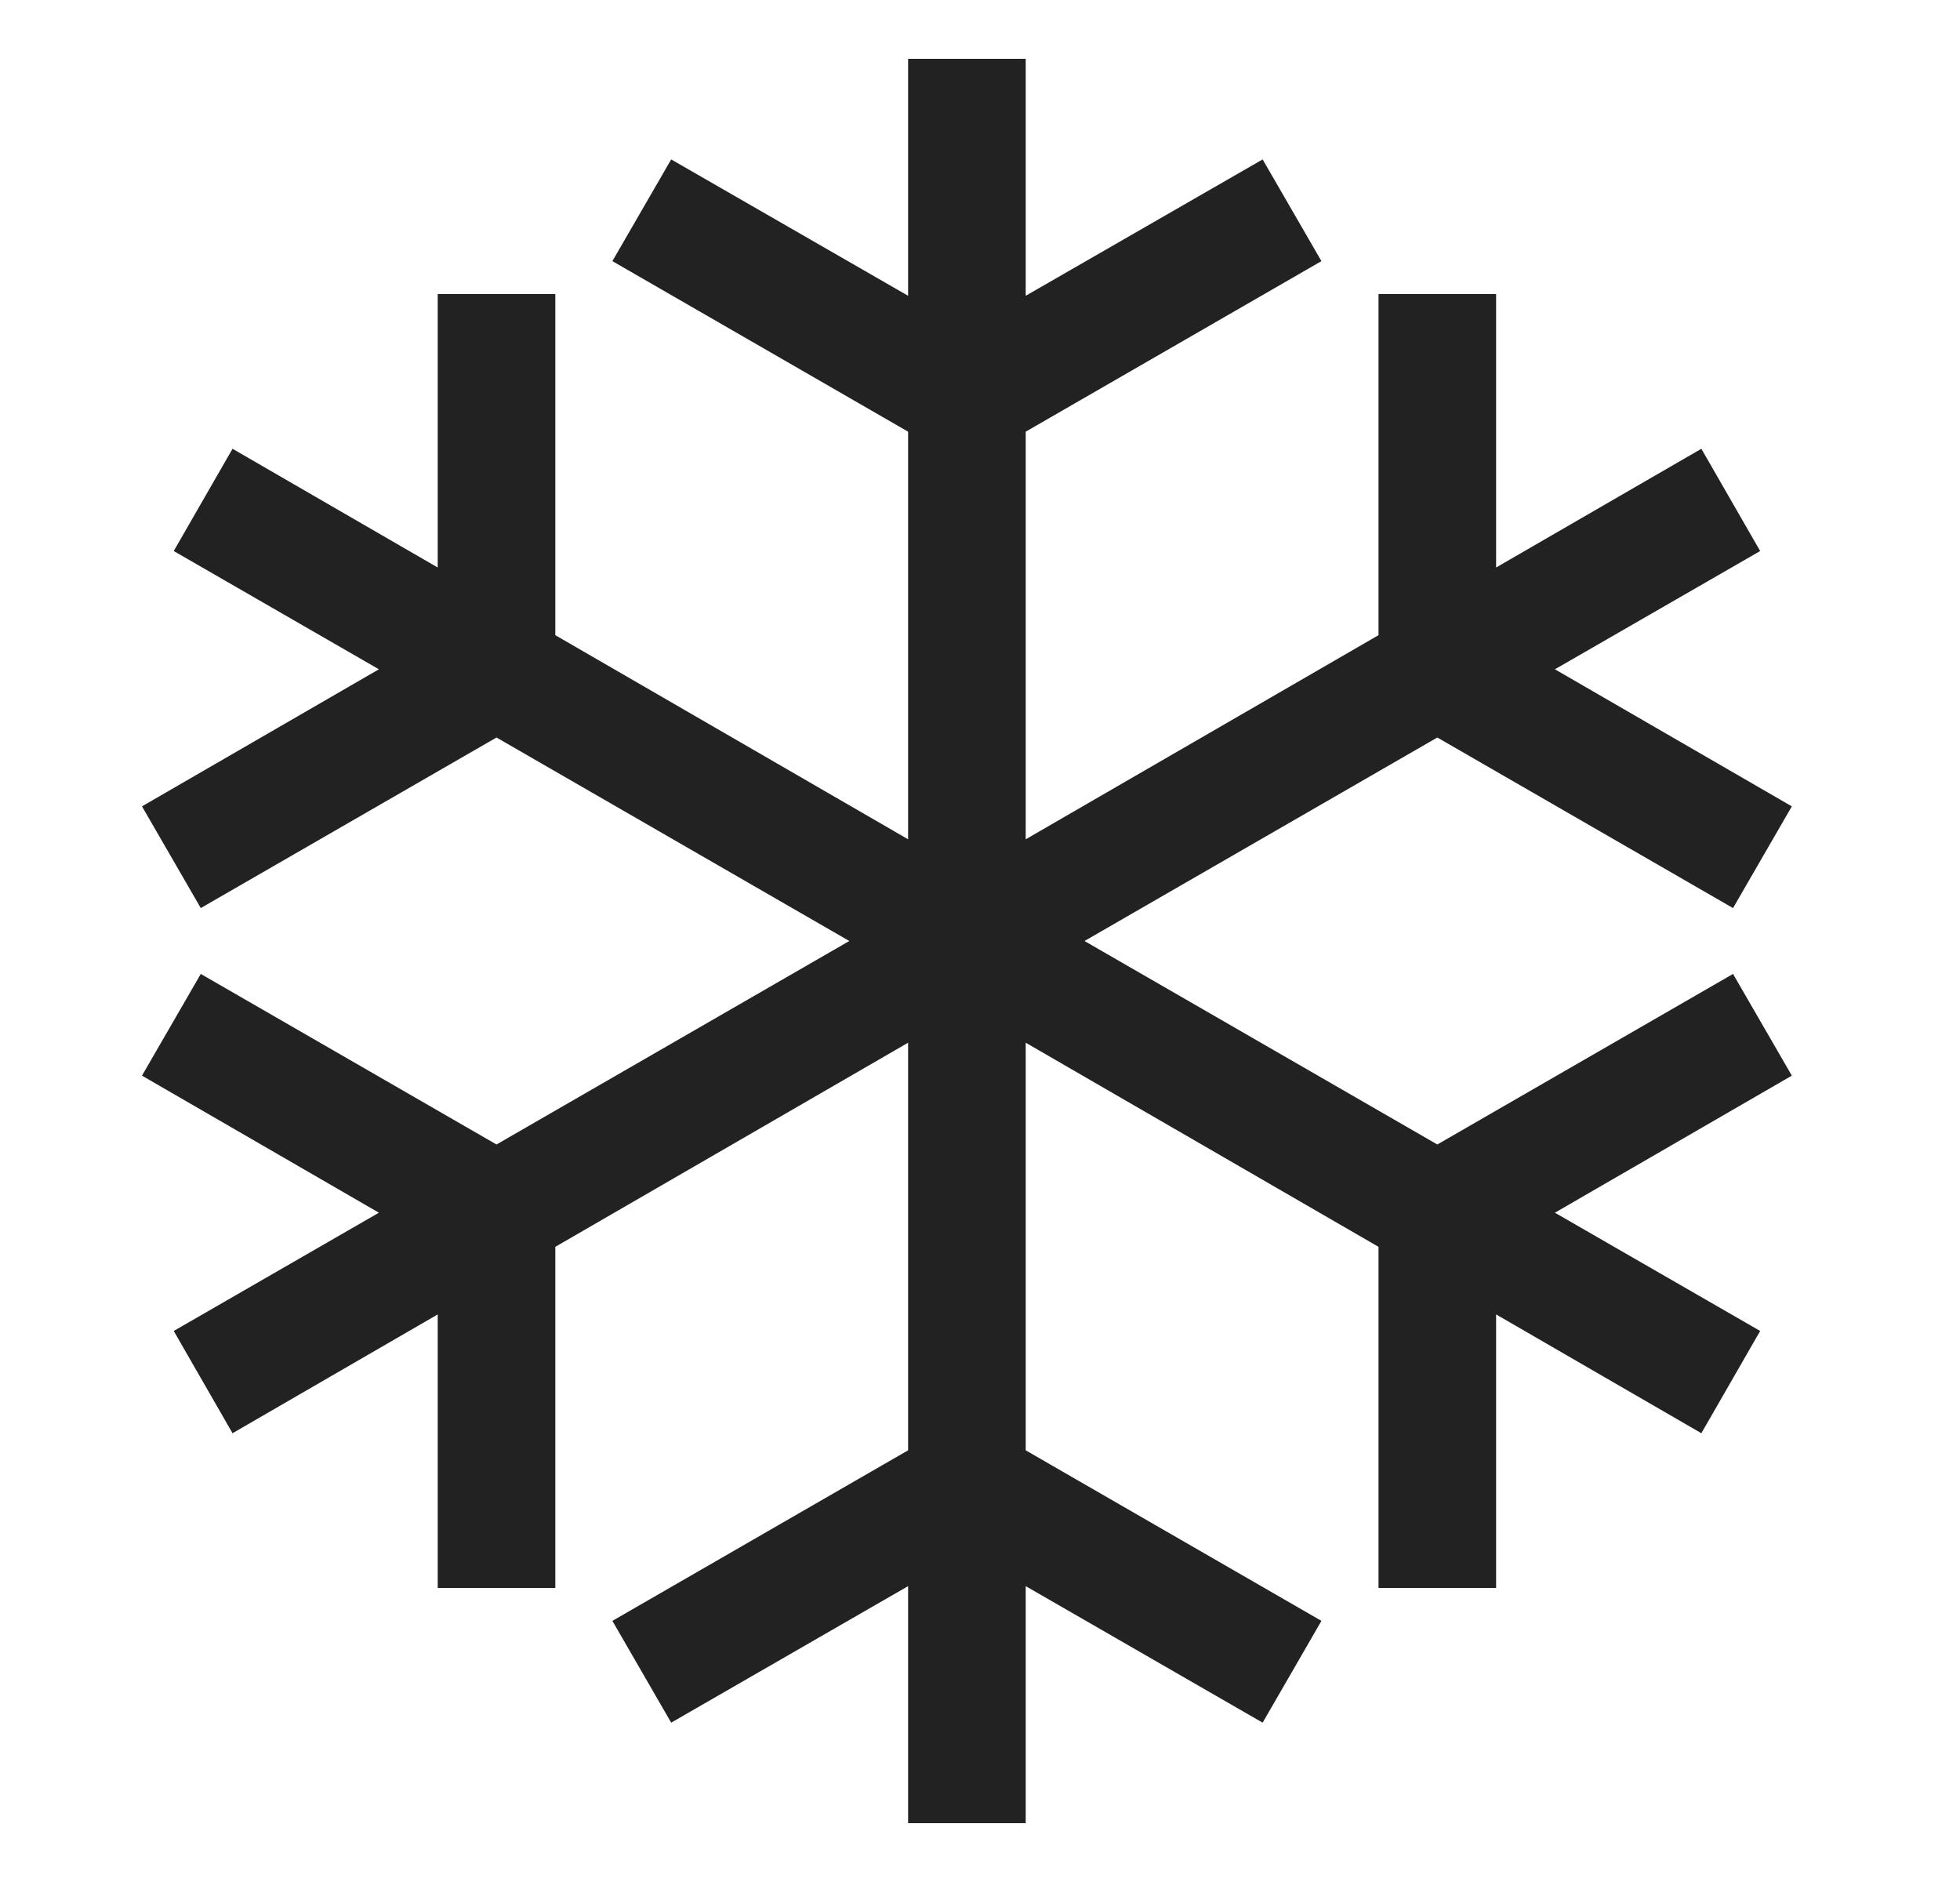<svg width="25" height="24" viewBox="0 0 25 24" fill="none" xmlns="http://www.w3.org/2000/svg">
<path d="M13.083 0.75V3.772L16.105 2.033L16.855 3.33L13.083 5.505V10.703L17.583 8.1V3.75H19.083V7.237L21.701 5.723L22.451 7.027L19.833 8.535L22.855 10.283L22.105 11.58L18.333 9.405L13.833 12L18.333 14.595L22.105 12.42L22.855 13.717L19.833 15.465L22.451 16.973L21.701 18.277L19.083 16.762V20.25H17.583V15.9L13.083 13.297V18.495L16.855 20.67L16.105 21.968L13.083 20.227V23.25H11.583V20.227L8.561 21.968L7.811 20.67L11.583 18.495V13.297L7.083 15.9V20.25H5.583V16.762L2.966 18.277L2.216 16.973L4.833 15.465L1.811 13.717L2.561 12.42L6.333 14.595L10.833 12L6.333 9.405L2.561 11.58L1.811 10.283L4.833 8.535L2.216 7.027L2.966 5.723L5.583 7.237V3.75H7.083V8.1L11.583 10.703V5.505L7.811 3.33L8.561 2.033L11.583 3.772V0.75H13.083Z" fill="#222222"/>
</svg>
